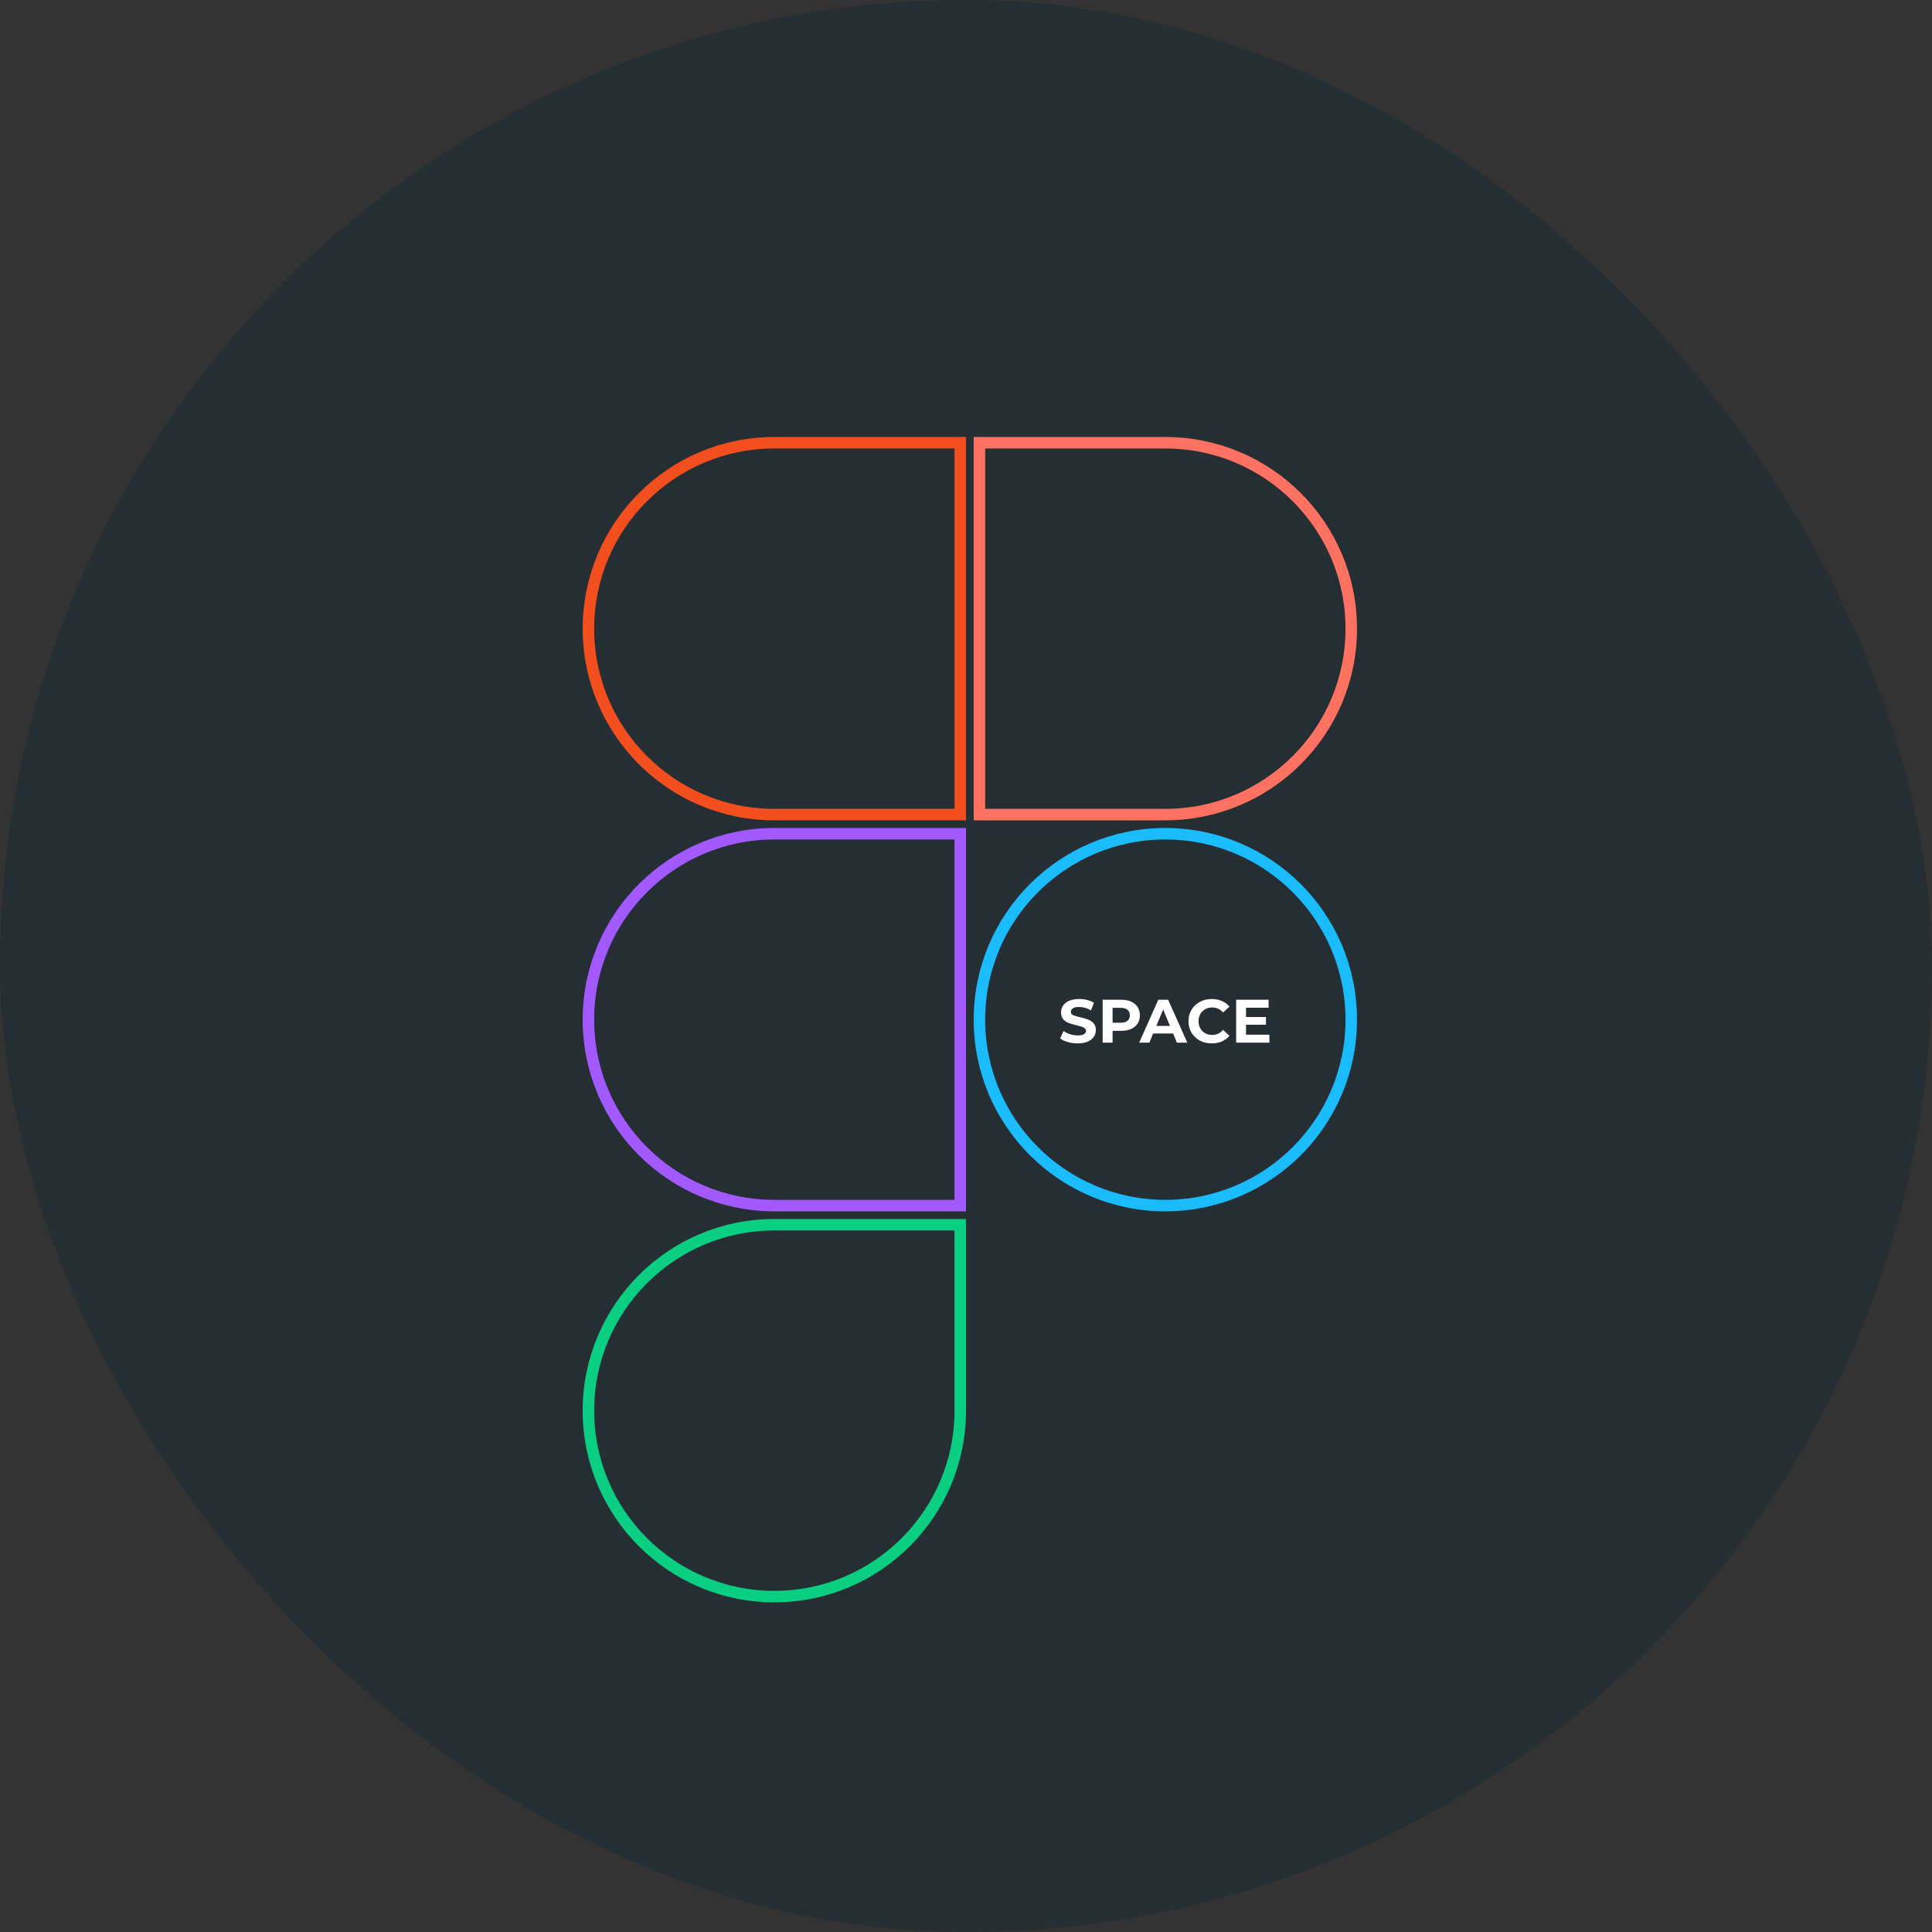 <svg width="252" height="252" viewBox="0 0 252 252" fill="none" xmlns="http://www.w3.org/2000/svg">
<rect x="0" y="0" width="252" height="252" fill="#333333" stroke="none"/>
<rect width="252" height="252" rx="126" fill="#242E33"/>
<path d="M101 108.75H125.25V157.25H101C87.607 157.25 76.75 146.393 76.75 133C76.75 119.607 87.607 108.75 101 108.75Z" stroke="#A259FF" stroke-width="1.5"/>
<path d="M101 57.75H125.25V106.25H101C87.607 106.25 76.75 95.393 76.75 82C76.75 68.607 87.607 57.75 101 57.75Z" stroke="#F24E1E" stroke-width="1.5"/>
<path d="M152 57.75H127.75V106.25H152C165.393 106.25 176.25 95.393 176.25 82C176.25 68.607 165.393 57.75 152 57.75Z" stroke="#FF7262" stroke-width="1.5"/>
<path d="M101 159.75H125.25V184C125.25 197.393 114.393 208.25 101 208.25C87.607 208.25 76.75 197.393 76.75 184C76.75 170.607 87.607 159.75 101 159.75Z" stroke="#0ACF83" stroke-width="1.5"/>
<circle cx="152" cy="133" r="24.25" stroke="#1ABCFE" stroke-width="1.5"/>
<path d="M140.563 136.096C140.12 136.096 139.691 136.037 139.275 135.92C138.864 135.797 138.533 135.64 138.283 135.448L138.723 134.472C138.963 134.648 139.248 134.789 139.579 134.896C139.909 135.003 140.24 135.056 140.571 135.056C140.939 135.056 141.211 135.003 141.387 134.896C141.563 134.784 141.651 134.637 141.651 134.456C141.651 134.323 141.597 134.213 141.491 134.128C141.389 134.037 141.256 133.965 141.091 133.912C140.931 133.859 140.712 133.8 140.435 133.736C140.008 133.635 139.659 133.533 139.387 133.432C139.115 133.331 138.88 133.168 138.683 132.944C138.491 132.72 138.395 132.421 138.395 132.048C138.395 131.723 138.483 131.429 138.659 131.168C138.835 130.901 139.099 130.691 139.451 130.536C139.808 130.381 140.243 130.304 140.755 130.304C141.112 130.304 141.461 130.347 141.803 130.432C142.144 130.517 142.443 130.64 142.699 130.8L142.299 131.784C141.781 131.491 141.264 131.344 140.747 131.344C140.384 131.344 140.115 131.403 139.939 131.52C139.768 131.637 139.683 131.792 139.683 131.984C139.683 132.176 139.781 132.32 139.979 132.416C140.181 132.507 140.488 132.597 140.899 132.688C141.325 132.789 141.675 132.891 141.947 132.992C142.219 133.093 142.451 133.253 142.643 133.472C142.84 133.691 142.939 133.987 142.939 134.36C142.939 134.68 142.848 134.973 142.667 135.24C142.491 135.501 142.224 135.709 141.867 135.864C141.509 136.019 141.075 136.096 140.563 136.096ZM146.248 130.4C146.744 130.4 147.173 130.483 147.536 130.648C147.904 130.813 148.187 131.048 148.384 131.352C148.581 131.656 148.68 132.016 148.68 132.432C148.68 132.843 148.581 133.203 148.384 133.512C148.187 133.816 147.904 134.051 147.536 134.216C147.173 134.376 146.744 134.456 146.248 134.456H145.12V136H143.824V130.4H146.248ZM146.176 133.4C146.565 133.4 146.861 133.317 147.064 133.152C147.267 132.981 147.368 132.741 147.368 132.432C147.368 132.117 147.267 131.877 147.064 131.712C146.861 131.541 146.565 131.456 146.176 131.456H145.12V133.4H146.176ZM153.012 134.8H150.412L149.916 136H148.588L151.084 130.4H152.364L154.868 136H153.508L153.012 134.8ZM152.604 133.816L151.716 131.672L150.828 133.816H152.604ZM158.051 136.096C157.48 136.096 156.963 135.973 156.499 135.728C156.04 135.477 155.678 135.133 155.411 134.696C155.15 134.253 155.019 133.755 155.019 133.2C155.019 132.645 155.15 132.149 155.411 131.712C155.678 131.269 156.04 130.925 156.499 130.68C156.963 130.429 157.483 130.304 158.059 130.304C158.544 130.304 158.982 130.389 159.371 130.56C159.766 130.731 160.096 130.976 160.363 131.296L159.531 132.064C159.152 131.627 158.683 131.408 158.123 131.408C157.776 131.408 157.467 131.485 157.195 131.64C156.923 131.789 156.71 132 156.555 132.272C156.406 132.544 156.331 132.853 156.331 133.2C156.331 133.547 156.406 133.856 156.555 134.128C156.71 134.4 156.923 134.613 157.195 134.768C157.467 134.917 157.776 134.992 158.123 134.992C158.683 134.992 159.152 134.771 159.531 134.328L160.363 135.096C160.096 135.421 159.766 135.669 159.371 135.84C158.976 136.011 158.536 136.096 158.051 136.096ZM165.574 134.96V136H161.238V130.4H165.47V131.44H162.526V132.656H165.126V133.664H162.526V134.96H165.574Z" fill="white"/>
</svg>
